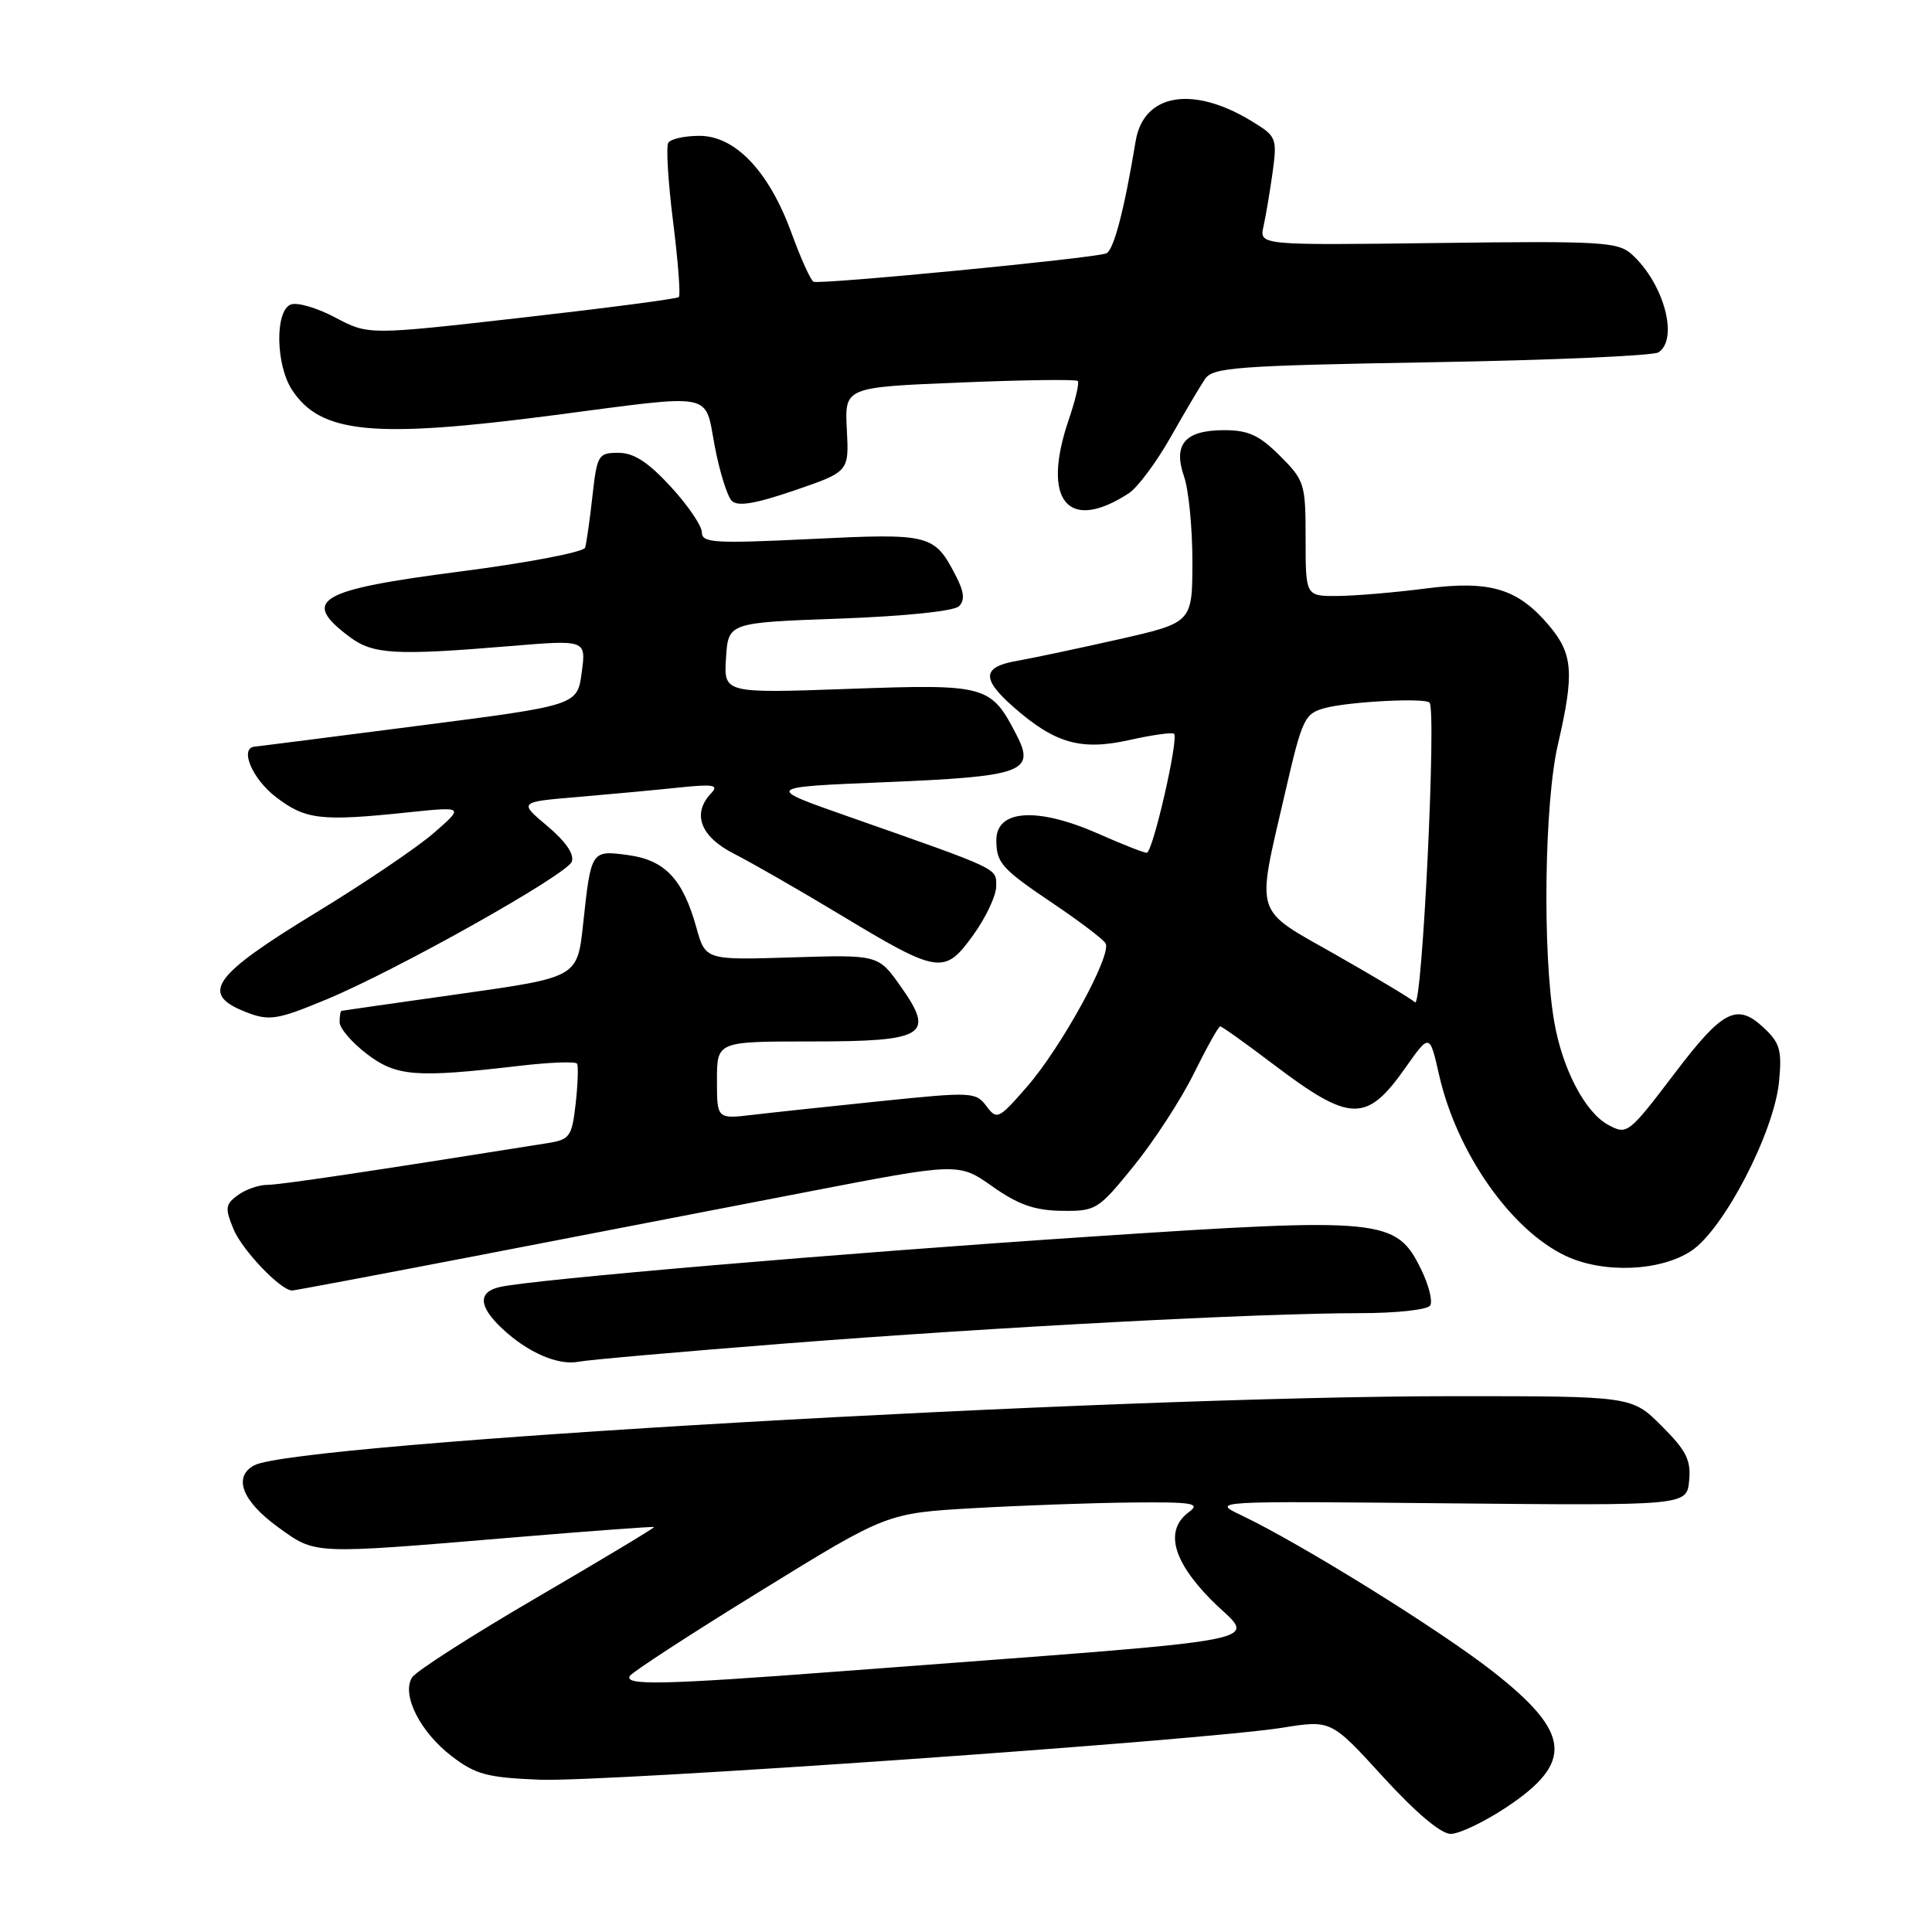 <?xml version="1.0" encoding="UTF-8" standalone="no"?>
<!DOCTYPE svg PUBLIC "-//W3C//DTD SVG 1.1//EN" "http://www.w3.org/Graphics/SVG/1.1/DTD/svg11.dtd" >
<svg xmlns="http://www.w3.org/2000/svg" xmlns:xlink="http://www.w3.org/1999/xlink" version="1.1" viewBox="0 0 256 256">
 <g >
 <path fill="currentColor"
d=" M 199.58 239.49 C 208.58 233.52 208.18 229.60 197.77 221.45 C 190.67 215.90 172.37 204.54 164.50 200.79 C 160.50 198.89 160.50 198.89 192.00 199.20 C 223.50 199.50 223.50 199.50 223.82 196.20 C 224.08 193.47 223.45 192.21 220.18 188.95 C 216.24 185.00 216.24 185.00 192.75 185.00 C 146.98 185.00 39.21 191.21 33.69 194.16 C 30.84 195.69 32.08 198.91 36.85 202.36 C 41.89 206.00 41.15 205.97 68.00 203.72 C 78.17 202.87 86.58 202.25 86.67 202.34 C 86.77 202.43 79.80 206.62 71.20 211.64 C 62.59 216.66 55.12 221.44 54.60 222.27 C 53.17 224.54 55.66 229.50 59.86 232.71 C 63.02 235.13 64.55 235.54 71.50 235.82 C 80.14 236.16 159.35 230.62 169.94 228.93 C 176.38 227.90 176.38 227.90 183.27 235.45 C 187.60 240.19 190.93 243.00 192.23 243.00 C 193.36 243.00 196.67 241.42 199.58 239.49 Z  M 104.20 178.01 C 132.14 175.83 166.76 174.00 180.19 174.00 C 185.03 174.00 189.16 173.55 189.51 172.98 C 189.86 172.42 189.32 170.28 188.32 168.23 C 185.01 161.44 183.34 161.28 144.34 163.87 C 111.19 166.07 70.71 169.53 66.25 170.53 C 63.30 171.20 63.40 173.09 66.55 176.05 C 69.93 179.23 74.00 180.98 76.70 180.43 C 77.91 180.19 90.29 179.10 104.20 178.01 Z  M 62.88 166.45 C 75.87 163.94 95.62 160.13 106.76 157.97 C 127.02 154.05 127.02 154.05 131.50 157.21 C 134.93 159.63 137.09 160.39 140.67 160.44 C 145.23 160.50 145.51 160.32 150.23 154.50 C 152.91 151.20 156.49 145.69 158.19 142.25 C 159.89 138.81 161.46 136.00 161.68 136.00 C 161.91 136.00 165.08 138.26 168.73 141.03 C 178.93 148.75 181.06 148.81 186.22 141.49 C 189.44 136.92 189.44 136.92 190.69 142.45 C 193.03 152.73 200.18 162.96 207.44 166.40 C 212.43 168.77 219.99 168.47 224.10 165.75 C 228.43 162.88 235.11 149.99 235.74 143.26 C 236.13 139.15 235.85 138.18 233.68 136.16 C 230.17 132.88 228.28 133.83 222.04 142.04 C 215.77 150.29 215.62 150.40 213.11 149.06 C 210.03 147.41 207.00 141.60 205.93 135.31 C 204.37 126.16 204.64 106.36 206.43 98.65 C 208.62 89.22 208.43 86.67 205.30 82.94 C 201.11 77.96 197.46 76.87 188.83 77.99 C 184.80 78.51 179.59 78.95 177.25 78.97 C 173.00 79.00 173.00 79.00 173.00 71.40 C 173.00 64.09 172.87 63.67 169.60 60.40 C 166.87 57.67 165.41 57.00 162.22 57.00 C 157.02 57.00 155.41 58.86 156.89 63.13 C 157.50 64.87 158.00 69.94 158.00 74.40 C 157.99 82.50 157.99 82.50 148.25 84.71 C 142.89 85.92 136.81 87.21 134.75 87.57 C 130.13 88.37 130.02 89.93 134.30 93.69 C 139.79 98.51 143.23 99.49 149.64 98.06 C 152.67 97.38 155.34 97.01 155.57 97.23 C 156.21 97.88 152.74 113.00 151.95 113.00 C 151.56 113.00 148.71 111.88 145.60 110.50 C 137.46 106.90 131.99 107.25 132.02 111.36 C 132.04 114.37 132.71 115.12 139.69 119.82 C 143.09 122.11 146.15 124.44 146.49 124.99 C 147.39 126.45 140.65 138.76 136.08 144.00 C 132.31 148.32 132.10 148.42 130.70 146.56 C 129.30 144.69 128.75 144.67 116.87 145.89 C 110.07 146.59 102.36 147.41 99.75 147.72 C 95.00 148.28 95.00 148.28 95.00 143.14 C 95.00 138.00 95.00 138.00 107.38 138.00 C 122.63 138.00 123.94 137.21 119.35 130.71 C 116.38 126.50 116.38 126.50 104.92 126.86 C 93.47 127.22 93.47 127.22 92.26 122.86 C 90.47 116.46 88.10 113.96 83.21 113.30 C 78.32 112.65 78.32 112.65 77.26 122.50 C 76.50 129.50 76.50 129.50 61.00 131.69 C 52.47 132.89 45.39 133.91 45.25 133.94 C 45.11 133.97 45.00 134.65 45.00 135.45 C 45.00 136.25 46.62 138.13 48.59 139.64 C 52.53 142.64 55.05 142.84 68.81 141.23 C 72.82 140.76 76.27 140.63 76.46 140.94 C 76.65 141.25 76.57 143.63 76.28 146.23 C 75.78 150.60 75.51 150.99 72.62 151.46 C 49.04 155.22 37.10 157.00 35.42 157.00 C 34.30 157.00 32.54 157.61 31.51 158.37 C 29.85 159.58 29.79 160.07 30.95 162.89 C 32.11 165.67 37.20 171.00 38.71 171.00 C 39.02 171.00 49.89 168.95 62.88 166.45 Z  M 43.28 132.42 C 52.57 128.56 75.09 115.92 75.76 114.18 C 76.13 113.21 74.97 111.51 72.53 109.46 C 68.72 106.26 68.72 106.26 76.61 105.60 C 80.95 105.23 86.97 104.67 90.00 104.35 C 94.52 103.88 95.28 104.01 94.25 105.09 C 91.65 107.81 92.79 110.85 97.25 113.12 C 99.59 114.31 105.84 117.90 111.14 121.09 C 124.38 129.08 125.12 129.20 128.93 123.94 C 130.62 121.61 132.00 118.68 132.00 117.44 C 132.00 114.99 132.70 115.32 112.40 108.19 C 101.30 104.30 101.30 104.30 117.38 103.64 C 135.56 102.89 137.23 102.28 134.69 97.37 C 131.28 90.78 130.74 90.63 112.45 91.28 C 95.90 91.87 95.90 91.87 96.20 87.18 C 96.50 82.50 96.50 82.50 111.23 81.97 C 119.91 81.65 126.42 80.98 127.07 80.33 C 127.87 79.53 127.76 78.43 126.65 76.29 C 123.80 70.78 123.27 70.65 107.47 71.42 C 94.64 72.04 93.00 71.94 93.00 70.54 C 93.00 69.67 91.14 66.94 88.87 64.48 C 85.87 61.22 83.98 60.00 81.94 60.00 C 79.28 60.00 79.11 60.27 78.50 65.75 C 78.15 68.91 77.71 71.98 77.53 72.57 C 77.35 73.15 69.90 74.58 60.96 75.73 C 42.09 78.17 39.80 79.52 46.35 84.41 C 49.43 86.71 52.38 86.88 67.58 85.61 C 77.67 84.77 77.67 84.77 77.08 89.11 C 76.50 93.46 76.50 93.46 55.50 96.16 C 43.95 97.65 34.16 98.90 33.75 98.93 C 31.69 99.12 33.42 103.22 36.58 105.63 C 40.50 108.62 42.52 108.85 54.00 107.65 C 61.50 106.87 61.50 106.87 57.50 110.36 C 55.30 112.28 48.26 117.04 41.85 120.94 C 28.26 129.22 26.50 131.64 32.35 134.01 C 35.64 135.33 36.59 135.20 43.28 132.42 Z  M 149.59 65.35 C 150.73 64.60 153.21 61.28 155.09 57.97 C 156.96 54.66 159.03 51.17 159.67 50.22 C 160.71 48.68 163.83 48.45 189.67 48.00 C 205.53 47.73 219.06 47.14 219.75 46.69 C 222.47 44.93 220.47 37.54 216.22 33.70 C 214.40 32.05 212.20 31.92 190.54 32.20 C 166.86 32.50 166.86 32.50 167.42 30.00 C 167.73 28.62 168.27 25.39 168.63 22.82 C 169.24 18.30 169.14 18.06 165.88 16.07 C 158.04 11.28 151.52 12.40 150.48 18.70 C 148.97 27.85 147.56 33.23 146.57 33.58 C 144.72 34.25 108.53 37.74 107.79 37.33 C 107.40 37.11 106.09 34.20 104.87 30.85 C 101.90 22.71 97.43 18.00 92.69 18.00 C 90.73 18.00 88.86 18.41 88.55 18.92 C 88.24 19.42 88.53 24.13 89.19 29.39 C 89.85 34.64 90.19 39.13 89.95 39.36 C 89.70 39.60 80.35 40.82 69.16 42.09 C 48.82 44.40 48.82 44.40 44.44 42.08 C 42.04 40.80 39.38 40.02 38.53 40.35 C 36.42 41.16 36.52 48.34 38.70 51.67 C 42.50 57.47 49.50 58.14 73.50 55.00 C 95.01 52.19 93.33 51.86 94.71 59.14 C 95.35 62.51 96.37 65.77 96.96 66.36 C 97.75 67.15 100.07 66.76 105.28 64.98 C 112.50 62.50 112.50 62.50 112.21 56.91 C 111.92 51.31 111.92 51.31 127.16 50.69 C 135.54 50.34 142.58 50.25 142.81 50.48 C 143.04 50.71 142.50 53.02 141.61 55.62 C 137.96 66.34 141.49 70.64 149.59 65.35 Z  M 83.46 222.07 C 83.78 221.55 91.56 216.49 100.77 210.82 C 117.50 200.50 117.50 200.50 129.00 199.84 C 135.32 199.48 144.75 199.14 149.94 199.09 C 158.02 199.01 159.12 199.19 157.57 200.33 C 154.31 202.71 155.32 206.74 160.46 211.96 C 166.32 217.91 171.69 216.88 110.78 221.50 C 87.83 223.24 82.66 223.35 83.46 222.07 Z  M 187.50 132.81 C 186.95 132.31 182.22 129.48 177.00 126.51 C 165.99 120.26 166.44 121.69 170.28 105.05 C 172.56 95.16 172.85 94.55 175.60 93.81 C 178.77 92.97 188.79 92.44 189.42 93.10 C 190.36 94.07 188.45 133.66 187.50 132.81 Z "/>
</g>
</svg>
